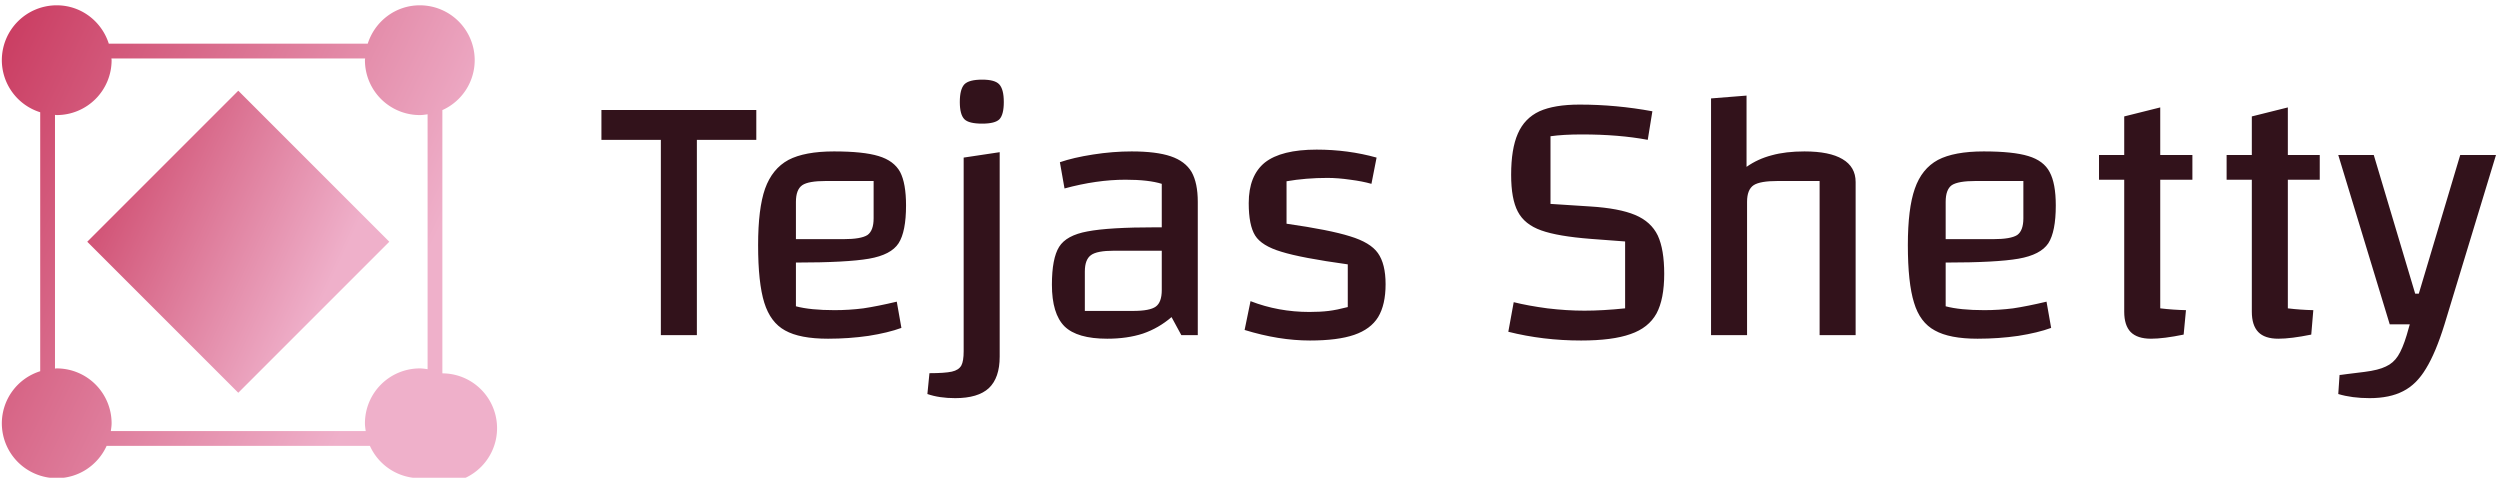 <svg data-v-423bf9ae="" xmlns="http://www.w3.org/2000/svg" viewBox="0 0 471 90" class="iconLeft"><!----><!----><!----><g data-v-423bf9ae="" id="955c3487-4de2-46f9-8290-2f7c329ade8e" fill="#32121B" transform="matrix(4.847,0,0,4.847,112.291,-20.137)"><path d="M3.92 9.59L3.92 17.18L2.52 17.18L2.52 9.59L0.21 9.59L0.21 8.43L6.23 8.43L6.23 9.59L3.92 9.59ZM9.27 16.21L9.27 16.21Q9.84 16.21 10.39 16.14L10.39 16.14L10.39 16.14Q10.93 16.06 11.69 15.88L11.69 15.88L11.87 16.90L11.87 16.90Q11.35 17.09 10.59 17.21L10.59 17.21L10.59 17.21Q9.83 17.32 9.02 17.32L9.02 17.32L9.02 17.32Q7.92 17.32 7.35 17.00L7.35 17.00L7.35 17.00Q6.78 16.69 6.54 15.92L6.54 15.92L6.54 15.92Q6.30 15.15 6.30 13.68L6.30 13.68L6.30 13.68Q6.30 12.26 6.57 11.49L6.57 11.49L6.57 11.49Q6.85 10.71 7.48 10.37L7.48 10.37L7.48 10.37Q8.11 10.04 9.25 10.04L9.25 10.04L9.25 10.04Q10.39 10.04 10.98 10.22L10.98 10.22L10.98 10.22Q11.58 10.40 11.82 10.84L11.82 10.84L11.82 10.84Q12.05 11.28 12.05 12.14L12.05 12.14L12.05 12.14Q12.05 13.16 11.76 13.61L11.76 13.61L11.76 13.61Q11.47 14.06 10.61 14.21L10.61 14.21L10.61 14.21Q9.74 14.36 7.77 14.36L7.77 14.36L7.77 16.06L7.77 16.06Q8.33 16.21 9.27 16.21L9.27 16.21ZM8.93 11.19L8.93 11.19Q8.26 11.19 8.02 11.35L8.02 11.35L8.02 11.35Q7.77 11.52 7.77 12.00L7.77 12.00L7.77 13.45L9.62 13.45L9.62 13.45Q10.30 13.45 10.55 13.29L10.55 13.29L10.55 13.29Q10.79 13.12 10.79 12.64L10.79 12.64L10.79 11.19L8.93 11.19ZM13.03 17.18L13.03 17.18ZM13.96 19.63L13.96 19.63Q13.34 19.63 12.88 19.47L12.88 19.47L12.96 18.66L12.96 18.66Q13.55 18.66 13.83 18.60L13.83 18.60L13.83 18.60Q14.10 18.54 14.20 18.36L14.20 18.36L14.20 18.36Q14.29 18.19 14.29 17.81L14.29 17.81L14.29 10.28L15.69 10.07L15.69 18.02L15.69 18.02Q15.69 18.84 15.27 19.24L15.27 19.24L15.27 19.24Q14.85 19.63 13.96 19.63L13.96 19.63ZM15.01 8.96L15.01 8.96Q14.49 8.96 14.32 8.79L14.32 8.79L14.32 8.79Q14.14 8.61 14.14 8.12L14.14 8.12L14.14 8.12Q14.14 7.62 14.32 7.43L14.32 7.43L14.32 7.43Q14.50 7.25 15.01 7.25L15.01 7.25L15.01 7.25Q15.50 7.25 15.67 7.43L15.67 7.43L15.67 7.43Q15.85 7.62 15.85 8.12L15.85 8.12L15.85 8.12Q15.85 8.61 15.68 8.79L15.68 8.79L15.68 8.79Q15.51 8.96 15.01 8.96L15.01 8.96ZM20.82 10.04L20.82 10.04Q21.78 10.04 22.34 10.23L22.34 10.23L22.34 10.23Q22.90 10.42 23.15 10.84L23.15 10.84L23.15 10.84Q23.39 11.27 23.39 12.00L23.39 12.00L23.39 17.18L22.75 17.18L22.37 16.48L22.37 16.48Q21.87 16.91 21.26 17.12L21.26 17.12L21.26 17.12Q20.65 17.32 19.87 17.32L19.87 17.32L19.87 17.32Q18.70 17.32 18.21 16.84L18.21 16.84L18.21 16.84Q17.72 16.35 17.72 15.22L17.72 15.22L17.72 15.22Q17.72 14.20 18.00 13.75L18.00 13.75L18.00 13.75Q18.28 13.30 19.10 13.15L19.10 13.15L19.10 13.15Q19.92 12.99 21.78 12.99L21.78 12.99L21.99 12.99L21.99 11.30L21.99 11.30Q21.48 11.14 20.58 11.14L20.58 11.14L20.58 11.14Q19.46 11.14 18.21 11.48L18.21 11.48L18.03 10.46L18.03 10.46Q18.55 10.28 19.32 10.16L19.32 10.16L19.32 10.16Q20.09 10.04 20.82 10.04L20.82 10.04ZM20.87 16.24L20.87 16.24Q21.53 16.24 21.76 16.07L21.76 16.07L21.76 16.07Q21.99 15.90 21.99 15.43L21.99 15.43L21.99 13.90L20.13 13.90L20.13 13.90Q19.47 13.90 19.24 14.07L19.24 14.07L19.24 14.07Q19.00 14.24 19.00 14.71L19.00 14.71L19.00 16.24L20.87 16.24ZM25.37 12.05L25.37 12.05Q25.37 10.98 26.00 10.47L26.00 10.47L26.00 10.47Q26.64 9.97 28.01 9.97L28.01 9.97L28.01 9.97Q29.23 9.97 30.34 10.28L30.34 10.28L30.14 11.30L30.14 11.30Q29.79 11.20 29.32 11.14L29.32 11.14L29.32 11.14Q28.84 11.07 28.43 11.07L28.43 11.07L28.43 11.07Q27.59 11.07 26.84 11.20L26.84 11.20L26.84 12.85L26.84 12.85Q28.52 13.09 29.31 13.34L29.31 13.34L29.31 13.34Q30.10 13.58 30.39 13.99L30.39 13.99L30.39 13.99Q30.69 14.41 30.69 15.20L30.69 15.20L30.69 15.20Q30.69 16.00 30.40 16.48L30.40 16.48L30.40 16.48Q30.11 16.95 29.47 17.17L29.47 17.17L29.47 17.17Q28.83 17.39 27.75 17.39L27.75 17.39L27.75 17.39Q26.54 17.39 25.21 16.98L25.21 16.98L25.44 15.86L25.44 15.86Q26.52 16.28 27.73 16.28L27.73 16.28L27.73 16.28Q28.15 16.28 28.48 16.24L28.48 16.24L28.48 16.24Q28.80 16.20 29.22 16.09L29.22 16.09L29.22 14.43L29.22 14.43Q27.41 14.18 26.64 13.94L26.64 13.94L26.64 13.94Q25.87 13.71 25.62 13.31L25.62 13.31L25.62 13.31Q25.37 12.91 25.37 12.05L25.37 12.05ZM35.67 15.90L35.67 15.90Q36.23 16.04 36.98 16.14L36.98 16.14L36.98 16.14Q37.73 16.23 38.42 16.23L38.42 16.23L38.42 16.23Q39.13 16.23 40.00 16.14L40.00 16.14L40.00 13.54L38.67 13.44L38.67 13.44Q37.38 13.34 36.74 13.11L36.74 13.11L36.74 13.11Q36.09 12.88 35.83 12.38L35.83 12.38L35.83 12.38Q35.57 11.89 35.57 10.95L35.57 10.95L35.57 10.95Q35.57 9.94 35.83 9.35L35.83 9.35L35.83 9.35Q36.09 8.75 36.67 8.48L36.67 8.48L36.67 8.48Q37.25 8.22 38.23 8.22L38.23 8.22L38.23 8.22Q39.65 8.22 41.06 8.48L41.06 8.48L40.88 9.59L40.88 9.59Q39.76 9.38 38.32 9.38L38.32 9.38L38.32 9.38Q37.60 9.38 37.10 9.45L37.10 9.45L37.10 12.08L38.65 12.18L38.65 12.18Q39.77 12.25 40.39 12.51L40.39 12.51L40.39 12.51Q41.01 12.77 41.27 13.31L41.27 13.31L41.27 13.31Q41.52 13.85 41.52 14.80L41.52 14.80L41.52 14.80Q41.52 15.78 41.22 16.34L41.22 16.34L41.22 16.34Q40.91 16.90 40.21 17.14L40.21 17.14L40.21 17.14Q39.51 17.39 38.29 17.39L38.29 17.39L38.29 17.39Q36.81 17.39 35.46 17.05L35.46 17.05L35.67 15.90ZM43.34 17.18L43.34 7.98L44.72 7.87L44.72 10.64L44.72 10.64Q45.16 10.33 45.70 10.19L45.70 10.19L45.70 10.19Q46.24 10.04 46.97 10.04L46.97 10.04L46.97 10.04Q47.95 10.04 48.45 10.34L48.45 10.34L48.45 10.34Q48.96 10.64 48.96 11.23L48.96 11.23L48.96 17.18L47.56 17.18L47.56 11.19L45.93 11.19L45.93 11.19Q45.25 11.19 45.00 11.35L45.00 11.35L45.00 11.35Q44.74 11.52 44.74 12.00L44.74 12.00L44.74 17.18L43.34 17.18ZM53.96 16.21L53.96 16.21Q54.53 16.21 55.08 16.14L55.08 16.14L55.08 16.14Q55.62 16.06 56.38 15.88L56.38 15.88L56.56 16.90L56.56 16.90Q56.04 17.09 55.28 17.21L55.28 17.21L55.28 17.21Q54.52 17.32 53.70 17.32L53.70 17.32L53.70 17.32Q52.61 17.32 52.04 17.00L52.04 17.00L52.04 17.00Q51.46 16.69 51.23 15.92L51.23 15.92L51.23 15.92Q50.99 15.15 50.99 13.68L50.99 13.68L50.99 13.68Q50.99 12.26 51.26 11.49L51.26 11.49L51.26 11.49Q51.53 10.71 52.16 10.37L52.16 10.37L52.16 10.37Q52.79 10.04 53.94 10.04L53.94 10.04L53.94 10.04Q55.08 10.04 55.67 10.22L55.67 10.22L55.67 10.22Q56.27 10.40 56.50 10.84L56.50 10.84L56.50 10.84Q56.74 11.28 56.74 12.14L56.74 12.14L56.74 12.14Q56.74 13.16 56.45 13.61L56.45 13.61L56.45 13.61Q56.15 14.06 55.29 14.21L55.29 14.21L55.29 14.21Q54.43 14.36 52.46 14.36L52.46 14.36L52.46 16.06L52.46 16.06Q53.02 16.21 53.96 16.21L53.96 16.21ZM53.62 11.19L53.62 11.19Q52.95 11.19 52.70 11.35L52.70 11.35L52.70 11.35Q52.46 11.52 52.46 12.00L52.46 12.00L52.46 13.45L54.31 13.45L54.31 13.45Q54.99 13.45 55.24 13.29L55.24 13.29L55.24 13.29Q55.48 13.12 55.48 12.64L55.48 12.64L55.48 11.19L53.62 11.19ZM62.05 11.14L60.80 11.14L60.80 16.14L60.80 16.14Q61.31 16.20 61.80 16.21L61.80 16.21L61.71 17.16L61.71 17.16Q60.93 17.32 60.44 17.32L60.44 17.32L60.44 17.32Q59.91 17.32 59.65 17.06L59.65 17.06L59.65 17.06Q59.40 16.80 59.40 16.27L59.40 16.27L59.40 11.14L58.42 11.14L58.42 10.18L59.40 10.18L59.40 8.68L60.80 8.33L60.80 10.18L62.05 10.18L62.05 11.14ZM67.00 11.14L65.76 11.14L65.76 16.14L65.76 16.14Q66.26 16.20 66.75 16.21L66.75 16.21L66.67 17.16L66.67 17.16Q65.88 17.32 65.39 17.32L65.39 17.32L65.39 17.32Q64.86 17.32 64.61 17.06L64.61 17.06L64.61 17.06Q64.36 16.80 64.36 16.27L64.36 16.27L64.36 11.14L63.38 11.14L63.38 10.18L64.36 10.18L64.36 8.68L65.76 8.33L65.76 10.18L67.00 10.18L67.00 11.14ZM72.46 10.18L73.85 10.18L71.85 16.76L71.85 16.76Q71.51 17.86 71.13 18.48L71.13 18.48L71.13 18.48Q70.76 19.10 70.24 19.36L70.24 19.36L70.24 19.36Q69.72 19.63 68.94 19.63L68.94 19.63L68.94 19.63Q68.25 19.63 67.72 19.47L67.72 19.47L67.77 18.73L68.74 18.61L68.74 18.61Q69.29 18.54 69.57 18.40L69.57 18.40L69.57 18.40Q69.86 18.27 70.04 17.99L70.04 17.99L70.04 17.99Q70.22 17.71 70.38 17.18L70.38 17.18L70.50 16.76L69.72 16.76L67.72 10.18L69.10 10.18L70.71 15.57L70.85 15.57L72.46 10.18Z"></path></g><defs data-v-423bf9ae=""><linearGradient data-v-423bf9ae="" gradientTransform="rotate(25)" id="2f63721b-ea80-4631-bc6c-f512280f8aa9" x1="0%" y1="0%" x2="100%" y2="0%"><stop data-v-423bf9ae="" offset="0%" style="stop-color: rgb(201, 58, 95); stop-opacity: 1;"></stop><stop data-v-423bf9ae="" offset="100%" style="stop-color: rgb(239, 176, 202); stop-opacity: 1;"></stop></linearGradient></defs><g data-v-423bf9ae="" id="8a3ab3ff-c4d7-410f-945f-378d2588555b" transform="matrix(2.784,0,0,2.784,0.346,1)" stroke="none" fill="url(#2f63721b-ea80-4631-bc6c-f512280f8aa9)"><path d="M5.78 16L16 5.78 26.22 16 16 26.22z"></path><path d="M32 3.714A3.714 3.714 0 0 0 28.286 0c-1.659 0-3.047 1.095-3.524 2.596H7.238C6.761 1.095 5.373 0 3.714 0A3.714 3.714 0 0 0 0 3.714a3.7 3.7 0 0 0 2.597 3.524v17.524A3.7 3.7 0 0 0 0 28.286 3.714 3.714 0 0 0 3.714 32c1.506 0 2.795-.9 3.378-2.188h17.816A3.707 3.707 0 0 0 28.286 32a3.709 3.709 0 1 0 1.526-7.093V7.092A3.707 3.707 0 0 0 32 3.714zm-3.188 20.911c-.173-.025-.346-.053-.526-.053a3.714 3.714 0 0 0-3.714 3.714c0 .18.028.353.053.526H7.375c.025-.173.053-.346.053-.526a3.714 3.714 0 0 0-3.714-3.714c-.04 0-.077.01-.117.012V7.416c.04.001.077.012.117.012a3.714 3.714 0 0 0 3.714-3.714c0-.04-.011-.078-.012-.117h17.168c-.001.04-.012.077-.012.117a3.714 3.714 0 0 0 3.714 3.714c.18 0 .352-.028.526-.053v17.25z"></path></g><!----></svg>